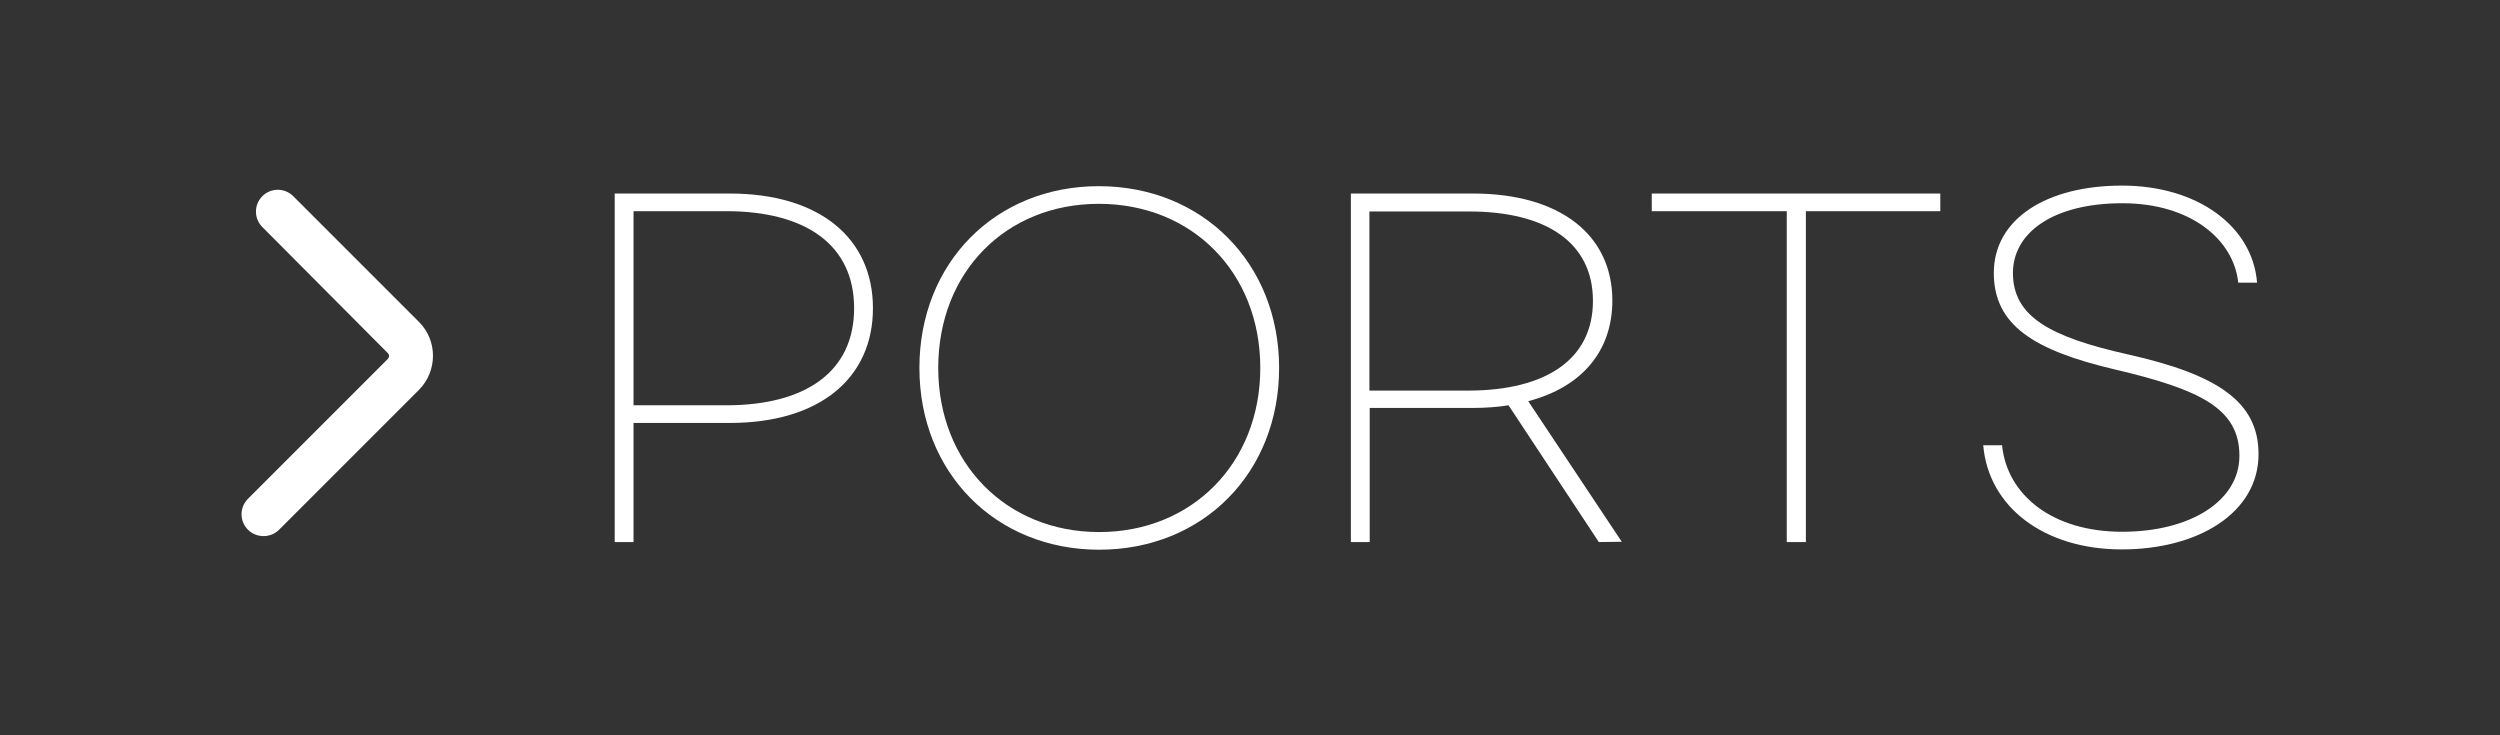 <?xml version="1.0" encoding="utf-8"?>
<!-- Generator: Adobe Illustrator 24.0.1, SVG Export Plug-In . SVG Version: 6.00 Build 0)  -->
<svg version="1.1" id="레이어_1" xmlns="http://www.w3.org/2000/svg" xmlns:xlink="http://www.w3.org/1999/xlink" x="0px"
	 y="0px" viewBox="0 0 850 250" style="enable-background:new 0 0 850 250;" xml:space="preserve">
<rect x="0" y="0" width="850" height="250" fill="#333333" stroke="none"/>
<g>
	<g>
		<path style="fill:#FFFFFF;" d="M209,65.8h39.1c30.7,0,48.7,15.3,48.7,39s-18,39-48.7,39h-32.7v40.5H209V65.8z M246.9,137.8
			c27,0,43.5-11.4,43.5-33s-16.5-33-43.5-33h-31.5v66H246.9z"/>
		<path style="fill:#FFFFFF;" d="M312.6,125.1c0-35.7,25.8-61.8,61-61.8s61.3,26.1,61.3,61.8s-25.9,61.8-61.2,61.8
			C338.6,186.9,312.6,160.8,312.6,125.1z M428.5,125.1c0-32.5-23.2-55.8-54.9-55.8c-31.6,0-54.6,23.2-54.6,55.8
			c0,32.4,23.2,55.8,54.7,55.8C405.3,180.9,428.5,157.5,428.5,125.1z"/>
		<path style="fill:#FFFFFF;" d="M543.6,184.3l-30.7-46.5c-3.7,0.6-7.8,0.9-12.1,0.9h-35.1v45.6h-6.4V65.8h41.5
			c29.8,0,47.4,14.2,47.4,36.4c0,17.1-10.3,29.4-28.6,34.2l31.8,47.8L543.6,184.3L543.6,184.3z M541.6,102.3
			c0-19.9-16-30.4-42.1-30.4h-33.9v60.9h33.9C525.6,132.7,541.6,122.2,541.6,102.3z"/>
		<path style="fill:#FFFFFF;" d="M659.7,71.8H614v112.5h-6.5V71.8h-45.9v-6h98.1L659.7,71.8L659.7,71.8z"/>
		<path style="fill:#FFFFFF;" d="M767.4,96.1H761c-1.5-14.5-16-27-39.4-27c-23.5,0-37.2,10-37.2,23.7c0,14.7,12.3,21.7,39.1,27.7
			c30.7,6.9,44.4,16.2,44.4,33.9c0,19.9-20.4,32.4-46.5,32.4c-26.4,0-45.3-14.4-47.1-35.4h6.4c1.7,16.9,17.1,29.4,40.8,29.4
			c23.4,0,39.9-10.6,39.9-25.8c0-16-13-22.5-42.4-29.4c-27.6-6.5-41.1-15.1-41.1-32.8c0-18.3,17.8-29.7,43.6-29.7
			C747.1,63.1,765.9,76.9,767.4,96.1z"/>
	</g>
	<path style="fill:#FFFFFF;" d="M84.3,180.1L84.3,180.1c-2.9-2.9-2.9-7.6,0-10.5l47.5-47.5c0.6-0.6,0.6-1.5,0.1-2L89.2,77.2
		c-2.9-2.9-2.9-7.6,0-10.5l0,0c2.9-2.9,7.6-2.9,10.5,0l42.8,42.8c6.3,6.3,6.3,16.7-0.1,23.1l-47.5,47.5C92,183,87.2,183,84.3,180.1z
		"/>
</g>
</svg>
